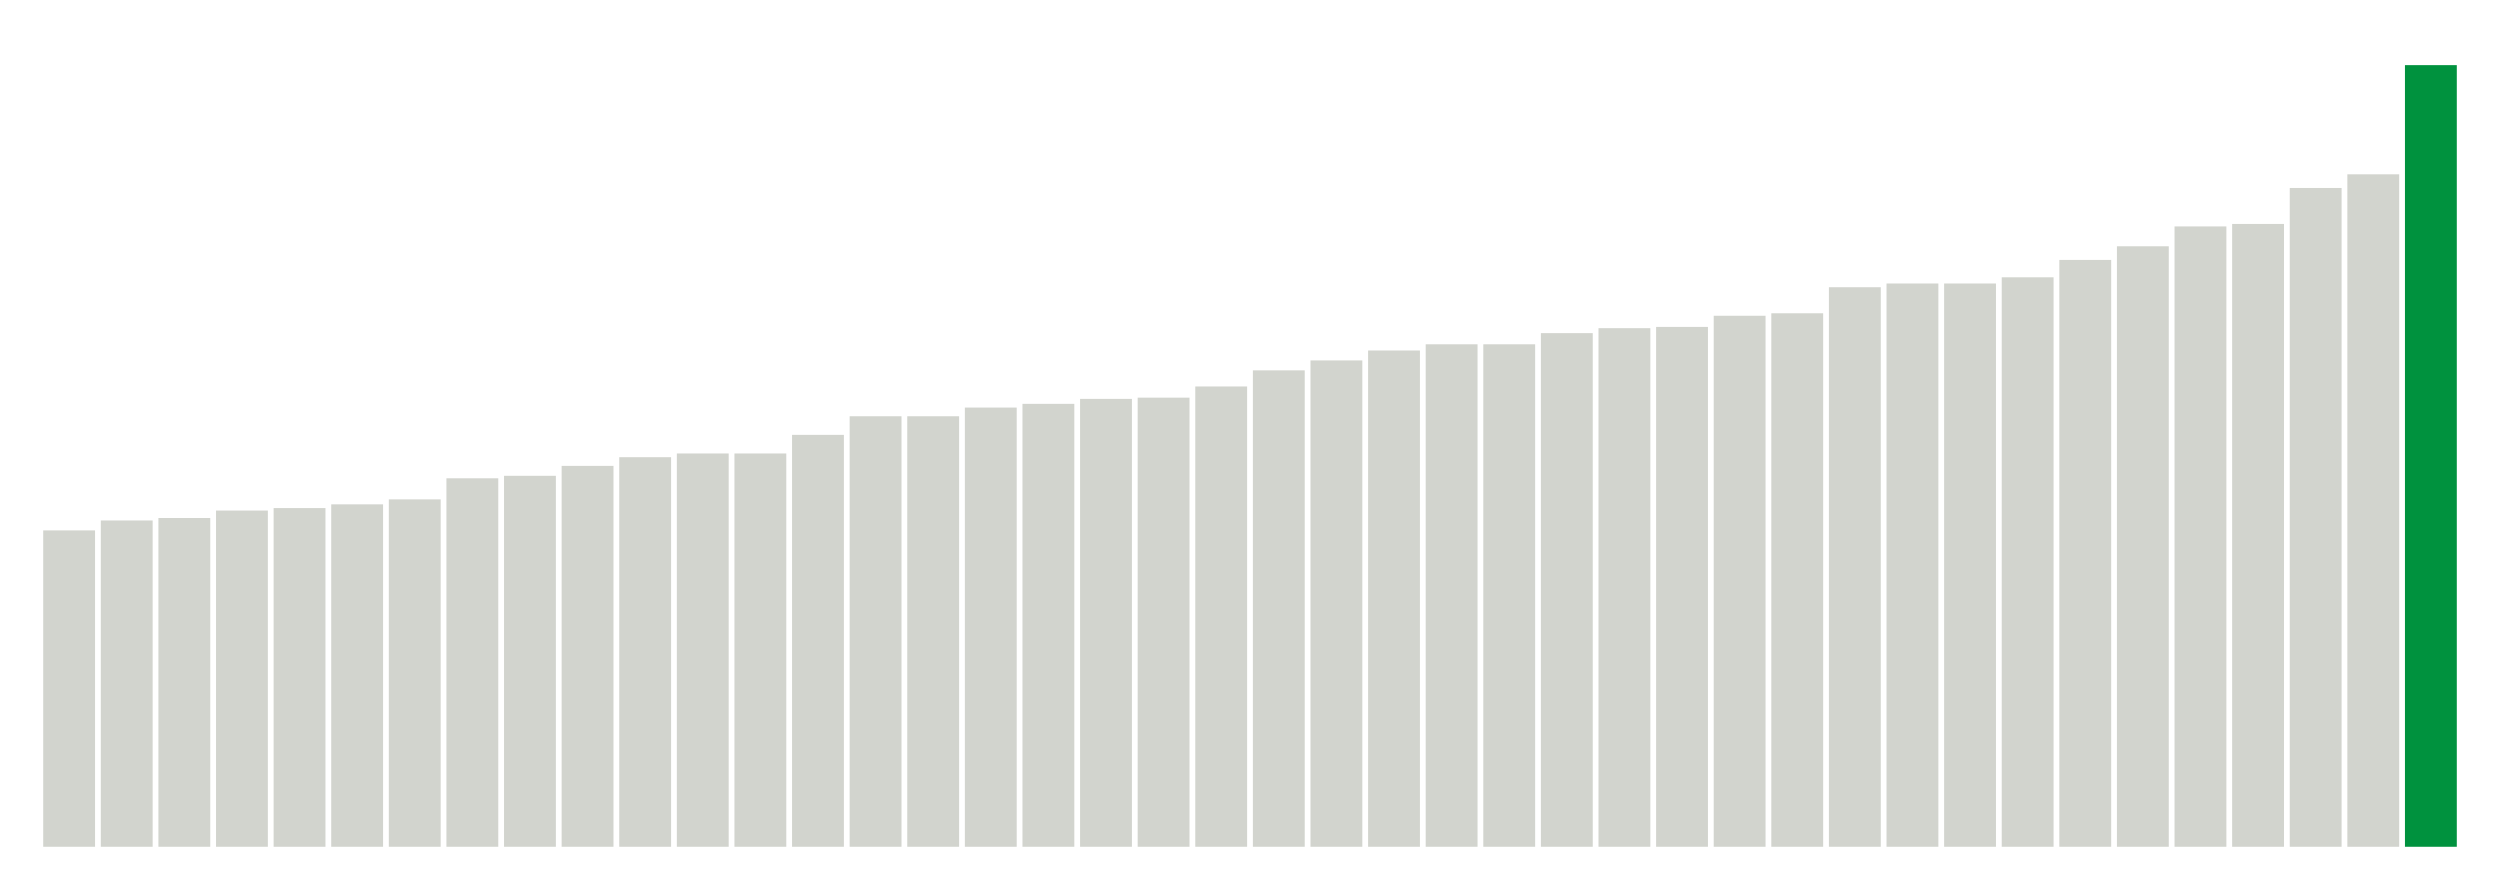 <svg xmlns="http://www.w3.org/2000/svg" xmlns:xlink="http://www.w3.org/1999/xlink" version="1.1" class="marks" width="310" height="110" ><g fill="none" stroke-miterlimit="10" transform="translate(5,5)"><g class="mark-group role-frame root" role="graphics-object" aria-roledescription="group mark container"><g transform="translate(0,0)"><path class="background" aria-hidden="true" d="M0,0h300v100h-300Z" stroke="#ddd" stroke-width="0"/><g><g class="mark-rect role-mark marks" role="graphics-symbol" aria-roledescription="rect mark container"><path d="M0.357,60.769h6.429v39.231h-6.429Z" fill="#D2D4CE"/><path d="M7.5,59.538h6.429v40.462h-6.429Z" fill="#D2D4CE"/><path d="M14.643,59.231h6.429v40.769h-6.429Z" fill="#D2D4CE"/><path d="M21.786,58.308h6.429v41.692h-6.429Z" fill="#D2D4CE"/><path d="M28.929,58h6.429v42h-6.429Z" fill="#D2D4CE"/><path d="M36.071,57.538h6.429v42.462h-6.429Z" fill="#D2D4CE"/><path d="M43.214,56.923h6.429v43.077h-6.429Z" fill="#D2D4CE"/><path d="M50.357,54.308h6.429v45.692h-6.429Z" fill="#D2D4CE"/><path d="M57.5,54h6.429v46h-6.429Z" fill="#D2D4CE"/><path d="M64.643,52.769h6.429v47.231h-6.429Z" fill="#D2D4CE"/><path d="M71.786,51.692h6.429v48.308h-6.429Z" fill="#D2D4CE"/><path d="M78.929,51.231h6.429v48.769h-6.429Z" fill="#D2D4CE"/><path d="M86.071,51.231h6.429v48.769h-6.429Z" fill="#D2D4CE"/><path d="M93.214,48.923h6.429v51.077h-6.429Z" fill="#D2D4CE"/><path d="M100.357,46.615h6.429v53.385h-6.429Z" fill="#D2D4CE"/><path d="M107.5,46.615h6.429v53.385h-6.429Z" fill="#D2D4CE"/><path d="M114.643,45.538h6.429v54.462h-6.429Z" fill="#D2D4CE"/><path d="M121.786,45.077h6.429v54.923h-6.429Z" fill="#D2D4CE"/><path d="M128.929,44.462h6.429v55.538h-6.429Z" fill="#D2D4CE"/><path d="M136.071,44.308h6.429v55.692h-6.429Z" fill="#D2D4CE"/><path d="M143.214,42.923h6.429v57.077h-6.429Z" fill="#D2D4CE"/><path d="M150.357,40.923h6.429v59.077h-6.429Z" fill="#D2D4CE"/><path d="M157.5,39.692h6.429v60.308h-6.429Z" fill="#D2D4CE"/><path d="M164.643,38.462h6.429v61.538h-6.429Z" fill="#D2D4CE"/><path d="M171.786,37.692h6.429v62.308h-6.429Z" fill="#D2D4CE"/><path d="M178.929,37.692h6.429v62.308h-6.429Z" fill="#D2D4CE"/><path d="M186.071,36.308h6.429v63.692h-6.429Z" fill="#D2D4CE"/><path d="M193.214,35.692h6.429v64.308h-6.429Z" fill="#D2D4CE"/><path d="M200.357,35.538h6.429v64.462h-6.429Z" fill="#D2D4CE"/><path d="M207.5,34.154h6.429v65.846h-6.429Z" fill="#D2D4CE"/><path d="M214.643,33.846h6.429v66.154h-6.429Z" fill="#D2D4CE"/><path d="M221.786,30.615h6.429v69.385h-6.429Z" fill="#D2D4CE"/><path d="M228.929,30.154h6.429v69.846h-6.429Z" fill="#D2D4CE"/><path d="M236.071,30.154h6.429v69.846h-6.429Z" fill="#D2D4CE"/><path d="M243.214,29.385h6.429v70.615h-6.429Z" fill="#D2D4CE"/><path d="M250.357,27.231h6.429v72.769h-6.429Z" fill="#D2D4CE"/><path d="M257.5,25.538h6.429v74.462h-6.429Z" fill="#D2D4CE"/><path d="M264.643,23.077h6.429v76.923h-6.429Z" fill="#D2D4CE"/><path d="M271.786,22.769h6.429v77.231h-6.429Z" fill="#D2D4CE"/><path d="M278.929,18.308h6.429v81.692h-6.429Z" fill="#D2D4CE"/><path d="M286.071,16.615h6.429v83.385h-6.429Z" fill="#D2D4CE"/><path d="M293.214,3.077h6.429v96.923h-6.429Z" fill="#00923E"/></g></g><path class="foreground" aria-hidden="true" d="" display="none"/></g></g></g></svg>